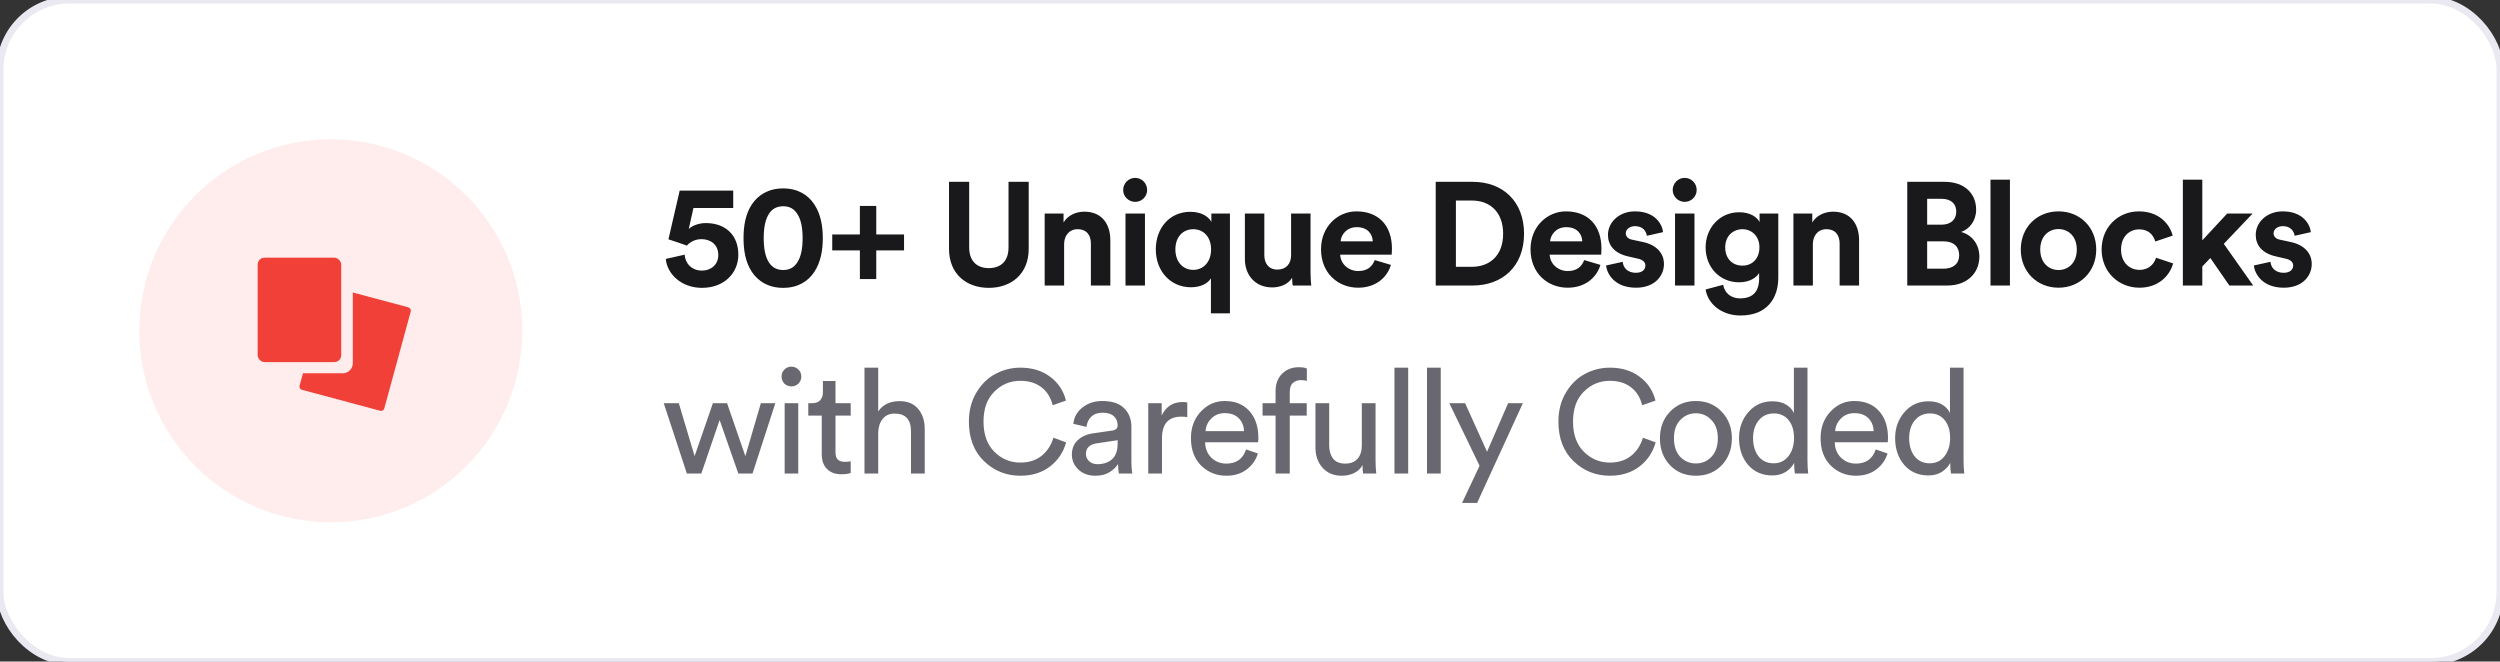 <svg width="359" height="95" viewBox="0 0 359 95" fill="none" xmlns="http://www.w3.org/2000/svg">
<rect x="0" y="0" width="359" height="95" fill="#333333" stroke="none"/>
<g clip-path="url(#clip0)">
<rect width="359" height="95" rx="10" fill="white" stroke="#EAE9F2"/>
<path fill-rule="evenodd" clip-rule="evenodd" d="M47.5 75C62.688 75 75 62.688 75 47.5C75 32.312 62.688 20 47.5 20C32.312 20 20 32.312 20 47.5C20 62.688 32.312 75 47.5 75Z" fill="#F04037" fill-opacity="0.097"/>
<path d="M58.643 44.138L50.663 42V52.163C50.663 52.96 50.012 53.605 49.208 53.605H43.508L43.017 55.383C42.983 55.506 43 55.637 43.064 55.748C43.127 55.859 43.233 55.94 43.357 55.974L54.592 58.984C54.633 58.995 54.676 59 54.718 59C54.938 59 55.13 58.855 55.187 58.645L58.983 44.728C59.017 44.605 59 44.474 58.935 44.363C58.871 44.252 58.766 44.172 58.641 44.138H58.643Z" fill="#F04037"/>
<rect x="37" y="37" width="12" height="15" rx="1" fill="#F04037"/>
<path d="M95.609 37.178C95.777 39.32 97.835 41.336 100.796 41.336C104.072 41.336 106.025 39.131 106.025 36.59C106.025 33.671 104.093 32.033 101.363 32.033C100.46 32.033 99.494 32.327 98.906 32.873L99.578 29.87H105.29V27.371H97.604L95.987 34.364C96.281 34.448 98.36 35.162 98.633 35.267C99.074 34.763 99.809 34.343 100.733 34.343C101.993 34.343 103.148 35.078 103.148 36.632C103.148 37.997 102.098 38.858 100.796 38.858C99.347 38.858 98.381 37.829 98.318 36.569L95.609 37.178ZM109.669 34.196C109.669 32.768 109.879 31.55 110.404 30.731C110.824 30.059 111.475 29.618 112.462 29.618C113.47 29.618 114.079 30.059 114.499 30.731C115.045 31.55 115.255 32.768 115.255 34.196C115.255 35.624 115.045 36.842 114.499 37.661C114.079 38.333 113.47 38.774 112.462 38.774C111.475 38.774 110.824 38.333 110.404 37.661C109.879 36.842 109.669 35.624 109.669 34.196ZM106.771 34.196C106.771 35.939 107.044 37.64 107.968 39.047C108.871 40.391 110.341 41.336 112.462 41.336C114.583 41.336 116.053 40.391 116.935 39.047C117.859 37.64 118.153 35.939 118.153 34.196C118.153 32.453 117.859 30.752 116.935 29.345C116.053 28.001 114.583 27.056 112.462 27.056C110.341 27.056 108.871 28.001 107.968 29.345C107.044 30.752 106.771 32.453 106.771 34.196ZM119.51 33.671V35.96H123.479V40.076H125.831V35.96H129.821V33.671H125.831V29.576H123.479V33.671H119.51ZM141.989 41.336C145.181 41.336 147.722 39.383 147.722 35.729V26.111H144.824V35.519C144.824 37.472 143.753 38.501 141.989 38.501C140.267 38.501 139.175 37.472 139.175 35.519V26.111H136.277V35.729C136.277 39.383 138.818 41.336 141.989 41.336ZM152.808 35.057C152.808 33.86 153.522 32.915 154.74 32.915C156.084 32.915 156.651 33.818 156.651 34.973V41H159.444V34.49C159.444 32.222 158.268 30.395 155.706 30.395C154.593 30.395 153.354 30.878 152.724 31.949V30.668H150.015V41H152.808V35.057ZM164.415 41V30.668H161.622V41H164.415ZM161.286 27.287C161.286 28.211 162.063 28.988 163.008 28.988C163.974 28.988 164.73 28.211 164.73 27.287C164.73 26.321 163.974 25.544 163.008 25.544C162.063 25.544 161.286 26.321 161.286 27.287ZM176.619 44.99V30.668H173.952V31.865C173.658 31.277 172.734 30.416 170.928 30.416C167.925 30.416 165.972 32.789 165.972 35.813C165.972 38.921 168.072 41.252 171.012 41.252C172.377 41.252 173.406 40.748 173.889 39.971V44.99H176.619ZM168.786 35.813C168.786 33.965 169.92 32.915 171.348 32.915C172.776 32.915 173.91 33.965 173.91 35.813C173.91 37.661 172.776 38.753 171.348 38.753C169.92 38.753 168.786 37.661 168.786 35.813ZM185.631 41H188.298C188.256 40.643 188.193 39.929 188.193 39.131V30.668H185.4V36.674C185.4 37.871 184.686 38.711 183.447 38.711C182.145 38.711 181.557 37.787 181.557 36.632V30.668H178.764V37.199C178.764 39.446 180.192 41.273 182.691 41.273C183.783 41.273 184.98 40.853 185.547 39.887C185.547 40.307 185.589 40.79 185.631 41ZM192.513 34.658C192.576 33.713 193.374 32.621 194.823 32.621C196.419 32.621 197.091 33.629 197.133 34.658H192.513ZM197.406 37.346C197.07 38.27 196.356 38.921 195.054 38.921C193.668 38.921 192.513 37.934 192.45 36.569H199.842C199.842 36.527 199.884 36.107 199.884 35.708C199.884 32.39 197.973 30.353 194.781 30.353C192.135 30.353 189.699 32.495 189.699 35.792C189.699 39.278 192.198 41.315 195.033 41.315C197.574 41.315 199.212 39.824 199.737 38.039L197.406 37.346ZM209.067 38.312V28.799H211.398C213.834 28.799 215.85 30.332 215.85 33.566C215.85 36.8 213.813 38.312 211.377 38.312H209.067ZM211.482 41C215.724 41 218.853 38.27 218.853 33.566C218.853 28.862 215.745 26.111 211.503 26.111H206.169V41H211.482ZM222.597 34.658C222.66 33.713 223.458 32.621 224.907 32.621C226.503 32.621 227.175 33.629 227.217 34.658H222.597ZM227.49 37.346C227.154 38.27 226.44 38.921 225.138 38.921C223.752 38.921 222.597 37.934 222.534 36.569H229.926C229.926 36.527 229.968 36.107 229.968 35.708C229.968 32.39 228.057 30.353 224.865 30.353C222.219 30.353 219.783 32.495 219.783 35.792C219.783 39.278 222.282 41.315 225.117 41.315C227.658 41.315 229.296 39.824 229.821 38.039L227.49 37.346ZM230.629 38.123C230.755 39.299 231.826 41.315 234.934 41.315C237.643 41.315 238.945 39.593 238.945 37.913C238.945 36.401 237.916 35.162 235.879 34.742L234.409 34.427C233.842 34.322 233.464 34.007 233.464 33.503C233.464 32.915 234.052 32.474 234.787 32.474C235.963 32.474 236.404 33.251 236.488 33.86L238.819 33.335C238.693 32.222 237.706 30.353 234.766 30.353C232.54 30.353 230.902 31.886 230.902 33.734C230.902 35.183 231.805 36.38 233.8 36.821L235.165 37.136C235.963 37.304 236.278 37.682 236.278 38.144C236.278 38.69 235.837 39.173 234.913 39.173C233.695 39.173 233.086 38.417 233.023 37.598L230.629 38.123ZM243.327 41V30.668H240.534V41H243.327ZM240.198 27.287C240.198 28.211 240.975 28.988 241.92 28.988C242.886 28.988 243.642 28.211 243.642 27.287C243.642 26.321 242.886 25.544 241.92 25.544C240.975 25.544 240.198 26.321 240.198 27.287ZM244.926 41.567C245.22 43.541 247.11 45.305 249.945 45.305C253.83 45.305 255.363 42.722 255.363 39.887V30.668H252.675V31.886C252.318 31.193 251.373 30.479 249.735 30.479C246.9 30.479 244.926 32.789 244.926 35.519C244.926 38.417 246.984 40.538 249.735 40.538C251.226 40.538 252.192 39.887 252.612 39.215V39.971C252.612 41.966 251.625 42.848 249.861 42.848C248.538 42.848 247.635 42.029 247.446 40.895L244.926 41.567ZM250.218 38.144C248.769 38.144 247.74 37.136 247.74 35.519C247.74 33.923 248.832 32.915 250.218 32.915C251.562 32.915 252.654 33.923 252.654 35.519C252.654 37.115 251.646 38.144 250.218 38.144ZM260.327 35.057C260.327 33.86 261.041 32.915 262.259 32.915C263.603 32.915 264.17 33.818 264.17 34.973V41H266.963V34.49C266.963 32.222 265.787 30.395 263.225 30.395C262.112 30.395 260.873 30.878 260.243 31.949V30.668H257.534V41H260.327V35.057ZM273.884 26.111V41H279.638C282.431 41 284.237 39.257 284.237 36.842C284.237 34.994 283.061 33.671 281.612 33.314C282.851 32.894 283.775 31.655 283.775 30.122C283.775 27.812 282.137 26.111 279.239 26.111H273.884ZM276.74 32.264V28.547H278.777C280.184 28.547 280.919 29.261 280.919 30.395C280.919 31.529 280.121 32.264 278.798 32.264H276.74ZM276.74 38.585V34.658H279.134C280.583 34.658 281.339 35.477 281.339 36.653C281.339 37.85 280.499 38.585 279.092 38.585H276.74ZM288.627 41V25.796H285.834V41H288.627ZM295.602 38.774C294.237 38.774 292.977 37.766 292.977 35.834C292.977 33.881 294.237 32.894 295.602 32.894C296.967 32.894 298.227 33.881 298.227 35.834C298.227 37.787 296.967 38.774 295.602 38.774ZM295.602 30.353C292.515 30.353 290.184 32.642 290.184 35.834C290.184 39.005 292.515 41.315 295.602 41.315C298.689 41.315 301.02 39.005 301.02 35.834C301.02 32.642 298.689 30.353 295.602 30.353ZM307.209 32.936C308.595 32.936 309.246 33.818 309.498 34.679L311.997 33.839C311.556 32.096 309.96 30.353 307.146 30.353C304.143 30.353 301.791 32.642 301.791 35.834C301.791 39.005 304.185 41.315 307.23 41.315C309.981 41.315 311.598 39.551 312.06 37.829L309.603 37.01C309.372 37.808 308.658 38.753 307.23 38.753C305.802 38.753 304.584 37.703 304.584 35.834C304.584 33.965 305.781 32.936 307.209 32.936ZM323.475 30.668H319.821L316.251 34.511V25.796H313.458V41H316.251V38.27L317.406 37.052L320.136 41H323.559L319.338 35.015L323.475 30.668ZM323.65 38.123C323.776 39.299 324.847 41.315 327.955 41.315C330.664 41.315 331.966 39.593 331.966 37.913C331.966 36.401 330.937 35.162 328.9 34.742L327.43 34.427C326.863 34.322 326.485 34.007 326.485 33.503C326.485 32.915 327.073 32.474 327.808 32.474C328.984 32.474 329.425 33.251 329.509 33.86L331.84 33.335C331.714 32.222 330.727 30.353 327.787 30.353C325.561 30.353 323.923 31.886 323.923 33.734C323.923 35.183 324.826 36.38 326.821 36.821L328.186 37.136C328.984 37.304 329.299 37.682 329.299 38.144C329.299 38.69 328.858 39.173 327.934 39.173C326.716 39.173 326.107 38.417 326.044 37.598L323.65 38.123Z" fill="#19191B"/>
<path d="M102.371 57.899H104.408L107.033 65.501L109.259 57.899H111.338L108.062 68H106.025L103.337 60.314L100.712 68H98.633L95.315 57.899H97.478L99.746 65.501L102.371 57.899ZM114.629 68H112.676V57.899H114.629V68ZM112.634 55.085C112.368 54.805 112.235 54.469 112.235 54.077C112.235 53.685 112.368 53.349 112.634 53.069C112.914 52.789 113.25 52.649 113.642 52.649C114.034 52.649 114.37 52.789 114.65 53.069C114.93 53.335 115.07 53.671 115.07 54.077C115.07 54.469 114.93 54.805 114.65 55.085C114.37 55.351 114.034 55.484 113.642 55.484C113.25 55.484 112.914 55.351 112.634 55.085ZM119.977 54.707V57.899H122.161V59.684H119.977V64.934C119.977 65.41 120.082 65.76 120.292 65.984C120.516 66.208 120.88 66.32 121.384 66.32C121.678 66.32 121.937 66.292 122.161 66.236V67.916C121.825 68.042 121.377 68.105 120.817 68.105C119.949 68.105 119.263 67.853 118.759 67.349C118.255 66.845 118.003 66.138 118.003 65.228V59.684H116.071V57.899H116.617C117.135 57.899 117.52 57.759 117.772 57.479C118.038 57.185 118.171 56.807 118.171 56.345V54.707H119.977ZM126.113 62.057V68H124.139V52.796H126.113V59.075C126.785 58.095 127.807 57.605 129.179 57.605C130.341 57.605 131.23 57.976 131.846 58.718C132.476 59.46 132.791 60.419 132.791 61.595V68H130.817V61.931C130.817 60.237 130.033 59.39 128.465 59.39C127.737 59.39 127.17 59.642 126.764 60.146C126.358 60.636 126.141 61.273 126.113 62.057ZM146.525 68.315C144.495 68.315 142.752 67.615 141.296 66.215C139.854 64.815 139.133 62.925 139.133 60.545C139.133 58.949 139.497 57.549 140.225 56.345C140.953 55.141 141.87 54.252 142.976 53.678C144.082 53.09 145.265 52.796 146.525 52.796C148.205 52.796 149.619 53.223 150.767 54.077C151.929 54.917 152.699 56.065 153.077 57.521L151.166 58.193C150.886 57.073 150.347 56.212 149.549 55.61C148.751 54.994 147.743 54.686 146.525 54.686C145.069 54.686 143.823 55.204 142.787 56.24C141.751 57.262 141.233 58.697 141.233 60.545C141.233 62.393 141.751 63.835 142.787 64.871C143.823 65.907 145.069 66.425 146.525 66.425C147.743 66.425 148.758 66.103 149.57 65.459C150.382 64.801 150.949 63.933 151.271 62.855L153.098 63.527C152.692 64.969 151.908 66.131 150.746 67.013C149.598 67.881 148.191 68.315 146.525 68.315ZM153.921 65.291C153.921 64.423 154.201 63.73 154.761 63.212C155.321 62.68 156.063 62.351 156.987 62.225L159.717 61.826C160.235 61.756 160.494 61.504 160.494 61.07C160.494 60.538 160.312 60.104 159.948 59.768C159.584 59.432 159.038 59.264 158.31 59.264C157.638 59.264 157.106 59.453 156.714 59.831C156.322 60.195 156.091 60.685 156.021 61.301L154.131 60.86C154.229 59.894 154.67 59.11 155.454 58.508C156.238 57.892 157.176 57.584 158.268 57.584C159.696 57.584 160.753 57.934 161.439 58.634C162.125 59.32 162.468 60.202 162.468 61.28V66.341C162.468 66.943 162.51 67.496 162.594 68H160.662C160.592 67.58 160.557 67.125 160.557 66.635C160.277 67.083 159.864 67.475 159.318 67.811C158.786 68.147 158.114 68.315 157.302 68.315C156.308 68.315 155.496 68.021 154.866 67.433C154.236 66.831 153.921 66.117 153.921 65.291ZM157.575 66.656C158.457 66.656 159.164 66.418 159.696 65.942C160.228 65.466 160.494 64.71 160.494 63.674V63.212L157.407 63.674C156.959 63.744 156.602 63.905 156.336 64.157C156.07 64.409 155.937 64.752 155.937 65.186C155.937 65.578 156.084 65.921 156.378 66.215C156.686 66.509 157.085 66.656 157.575 66.656ZM170.494 57.794V59.894C170.2 59.852 169.913 59.831 169.633 59.831C167.785 59.831 166.861 60.867 166.861 62.939V68H164.887V57.899H166.819V59.663C167.435 58.375 168.443 57.731 169.843 57.731C170.067 57.731 170.284 57.752 170.494 57.794ZM173.12 61.91H178.643C178.615 61.154 178.363 60.538 177.887 60.062C177.411 59.572 176.739 59.327 175.871 59.327C175.087 59.327 174.443 59.586 173.939 60.104C173.435 60.608 173.162 61.21 173.12 61.91ZM178.937 64.535L180.638 65.123C180.344 66.061 179.798 66.831 179 67.433C178.202 68.021 177.236 68.315 176.102 68.315C174.688 68.315 173.484 67.832 172.49 66.866C171.51 65.886 171.02 64.57 171.02 62.918C171.02 61.378 171.496 60.104 172.448 59.096C173.4 58.088 174.534 57.584 175.85 57.584C177.376 57.584 178.566 58.067 179.42 59.033C180.274 59.985 180.701 61.266 180.701 62.876C180.701 63.128 180.687 63.338 180.659 63.506H173.057C173.071 64.402 173.365 65.137 173.939 65.711C174.527 66.285 175.248 66.572 176.102 66.572C177.544 66.572 178.489 65.893 178.937 64.535ZM187.646 59.684H185.21V68H183.173V59.684H181.304V57.899H183.173V56.198C183.173 55.12 183.488 54.273 184.118 53.657C184.748 53.041 185.539 52.733 186.491 52.733C187.093 52.733 187.485 52.803 187.667 52.943V54.707C187.457 54.623 187.17 54.581 186.806 54.581C186.372 54.581 185.994 54.714 185.672 54.98C185.364 55.232 185.21 55.673 185.21 56.303V57.899H187.646V59.684ZM195.66 66.782C195.394 67.286 194.988 67.671 194.442 67.937C193.896 68.189 193.308 68.315 192.678 68.315C191.53 68.315 190.613 67.937 189.927 67.181C189.241 66.411 188.898 65.438 188.898 64.262V57.899H190.872V63.968C190.872 64.724 191.054 65.347 191.418 65.837C191.796 66.327 192.377 66.572 193.161 66.572C193.945 66.572 194.54 66.341 194.946 65.879C195.352 65.403 195.555 64.773 195.555 63.989V57.899H197.529V66.131C197.529 66.789 197.564 67.412 197.634 68H195.744C195.688 67.692 195.66 67.286 195.66 66.782ZM202.215 68H200.241V52.796H202.215V68ZM206.891 68H204.917V52.796H206.891V68ZM212.112 72.221H209.949L212.469 66.887L208.122 57.899H210.39L213.54 64.871L216.564 57.899H218.685L212.112 72.221ZM231.179 68.315C229.149 68.315 227.406 67.615 225.95 66.215C224.508 64.815 223.787 62.925 223.787 60.545C223.787 58.949 224.151 57.549 224.879 56.345C225.607 55.141 226.524 54.252 227.63 53.678C228.736 53.09 229.919 52.796 231.179 52.796C232.859 52.796 234.273 53.223 235.421 54.077C236.583 54.917 237.353 56.065 237.731 57.521L235.82 58.193C235.54 57.073 235.001 56.212 234.203 55.61C233.405 54.994 232.397 54.686 231.179 54.686C229.723 54.686 228.477 55.204 227.441 56.24C226.405 57.262 225.887 58.697 225.887 60.545C225.887 62.393 226.405 63.835 227.441 64.871C228.477 65.907 229.723 66.425 231.179 66.425C232.397 66.425 233.412 66.103 234.224 65.459C235.036 64.801 235.603 63.933 235.925 62.855L237.752 63.527C237.346 64.969 236.562 66.131 235.4 67.013C234.252 67.881 232.845 68.315 231.179 68.315ZM241.284 65.606C241.9 66.236 242.649 66.551 243.531 66.551C244.413 66.551 245.155 66.236 245.757 65.606C246.373 64.962 246.681 64.073 246.681 62.939C246.681 61.819 246.373 60.944 245.757 60.314C245.155 59.67 244.413 59.348 243.531 59.348C242.649 59.348 241.9 59.67 241.284 60.314C240.682 60.944 240.381 61.819 240.381 62.939C240.381 64.073 240.682 64.962 241.284 65.606ZM239.814 59.117C240.794 58.095 242.033 57.584 243.531 57.584C245.029 57.584 246.261 58.095 247.227 59.117C248.207 60.125 248.697 61.399 248.697 62.939C248.697 64.493 248.214 65.781 247.248 66.803C246.282 67.811 245.043 68.315 243.531 68.315C242.019 68.315 240.78 67.811 239.814 66.803C238.848 65.781 238.365 64.493 238.365 62.939C238.365 61.399 238.848 60.125 239.814 59.117ZM251.742 62.918C251.742 63.982 252.001 64.85 252.519 65.522C253.051 66.194 253.779 66.53 254.703 66.53C255.585 66.53 256.292 66.187 256.824 65.501C257.356 64.815 257.622 63.94 257.622 62.876C257.622 61.826 257.363 60.979 256.845 60.335C256.327 59.691 255.62 59.369 254.724 59.369C253.828 59.369 253.107 59.698 252.561 60.356C252.015 61.014 251.742 61.868 251.742 62.918ZM257.643 66.635V66.467C257.377 66.985 256.971 67.419 256.425 67.769C255.893 68.105 255.256 68.273 254.514 68.273C253.072 68.273 251.91 67.769 251.028 66.761C250.16 65.739 249.726 64.458 249.726 62.918C249.726 61.448 250.174 60.202 251.07 59.18C251.966 58.144 253.114 57.626 254.514 57.626C255.34 57.626 256.012 57.794 256.53 58.13C257.048 58.452 257.405 58.851 257.601 59.327V52.796H259.554V66.131C259.554 66.817 259.589 67.44 259.659 68H257.748C257.678 67.608 257.643 67.153 257.643 66.635ZM263.536 61.91H269.059C269.031 61.154 268.779 60.538 268.303 60.062C267.827 59.572 267.155 59.327 266.287 59.327C265.503 59.327 264.859 59.586 264.355 60.104C263.851 60.608 263.578 61.21 263.536 61.91ZM269.353 64.535L271.054 65.123C270.76 66.061 270.214 66.831 269.416 67.433C268.618 68.021 267.652 68.315 266.518 68.315C265.104 68.315 263.9 67.832 262.906 66.866C261.926 65.886 261.436 64.57 261.436 62.918C261.436 61.378 261.912 60.104 262.864 59.096C263.816 58.088 264.95 57.584 266.266 57.584C267.792 57.584 268.982 58.067 269.836 59.033C270.69 59.985 271.117 61.266 271.117 62.876C271.117 63.128 271.103 63.338 271.075 63.506H263.473C263.487 64.402 263.781 65.137 264.355 65.711C264.943 66.285 265.664 66.572 266.518 66.572C267.96 66.572 268.905 65.893 269.353 64.535ZM274.156 62.918C274.156 63.982 274.415 64.85 274.933 65.522C275.465 66.194 276.193 66.53 277.117 66.53C277.999 66.53 278.706 66.187 279.238 65.501C279.77 64.815 280.036 63.94 280.036 62.876C280.036 61.826 279.777 60.979 279.259 60.335C278.741 59.691 278.034 59.369 277.138 59.369C276.242 59.369 275.521 59.698 274.975 60.356C274.429 61.014 274.156 61.868 274.156 62.918ZM280.057 66.635V66.467C279.791 66.985 279.385 67.419 278.839 67.769C278.307 68.105 277.67 68.273 276.928 68.273C275.486 68.273 274.324 67.769 273.442 66.761C272.574 65.739 272.14 64.458 272.14 62.918C272.14 61.448 272.588 60.202 273.484 59.18C274.38 58.144 275.528 57.626 276.928 57.626C277.754 57.626 278.426 57.794 278.944 58.13C279.462 58.452 279.819 58.851 280.015 59.327V52.796H281.968V66.131C281.968 66.817 282.003 67.44 282.073 68H280.162C280.092 67.608 280.057 67.153 280.057 66.635Z" fill="#696871"/>
</g>
<defs>
<clipPath id="clip0">
<rect width="359" height="95" fill="white"/>
</clipPath>
</defs>
</svg>
